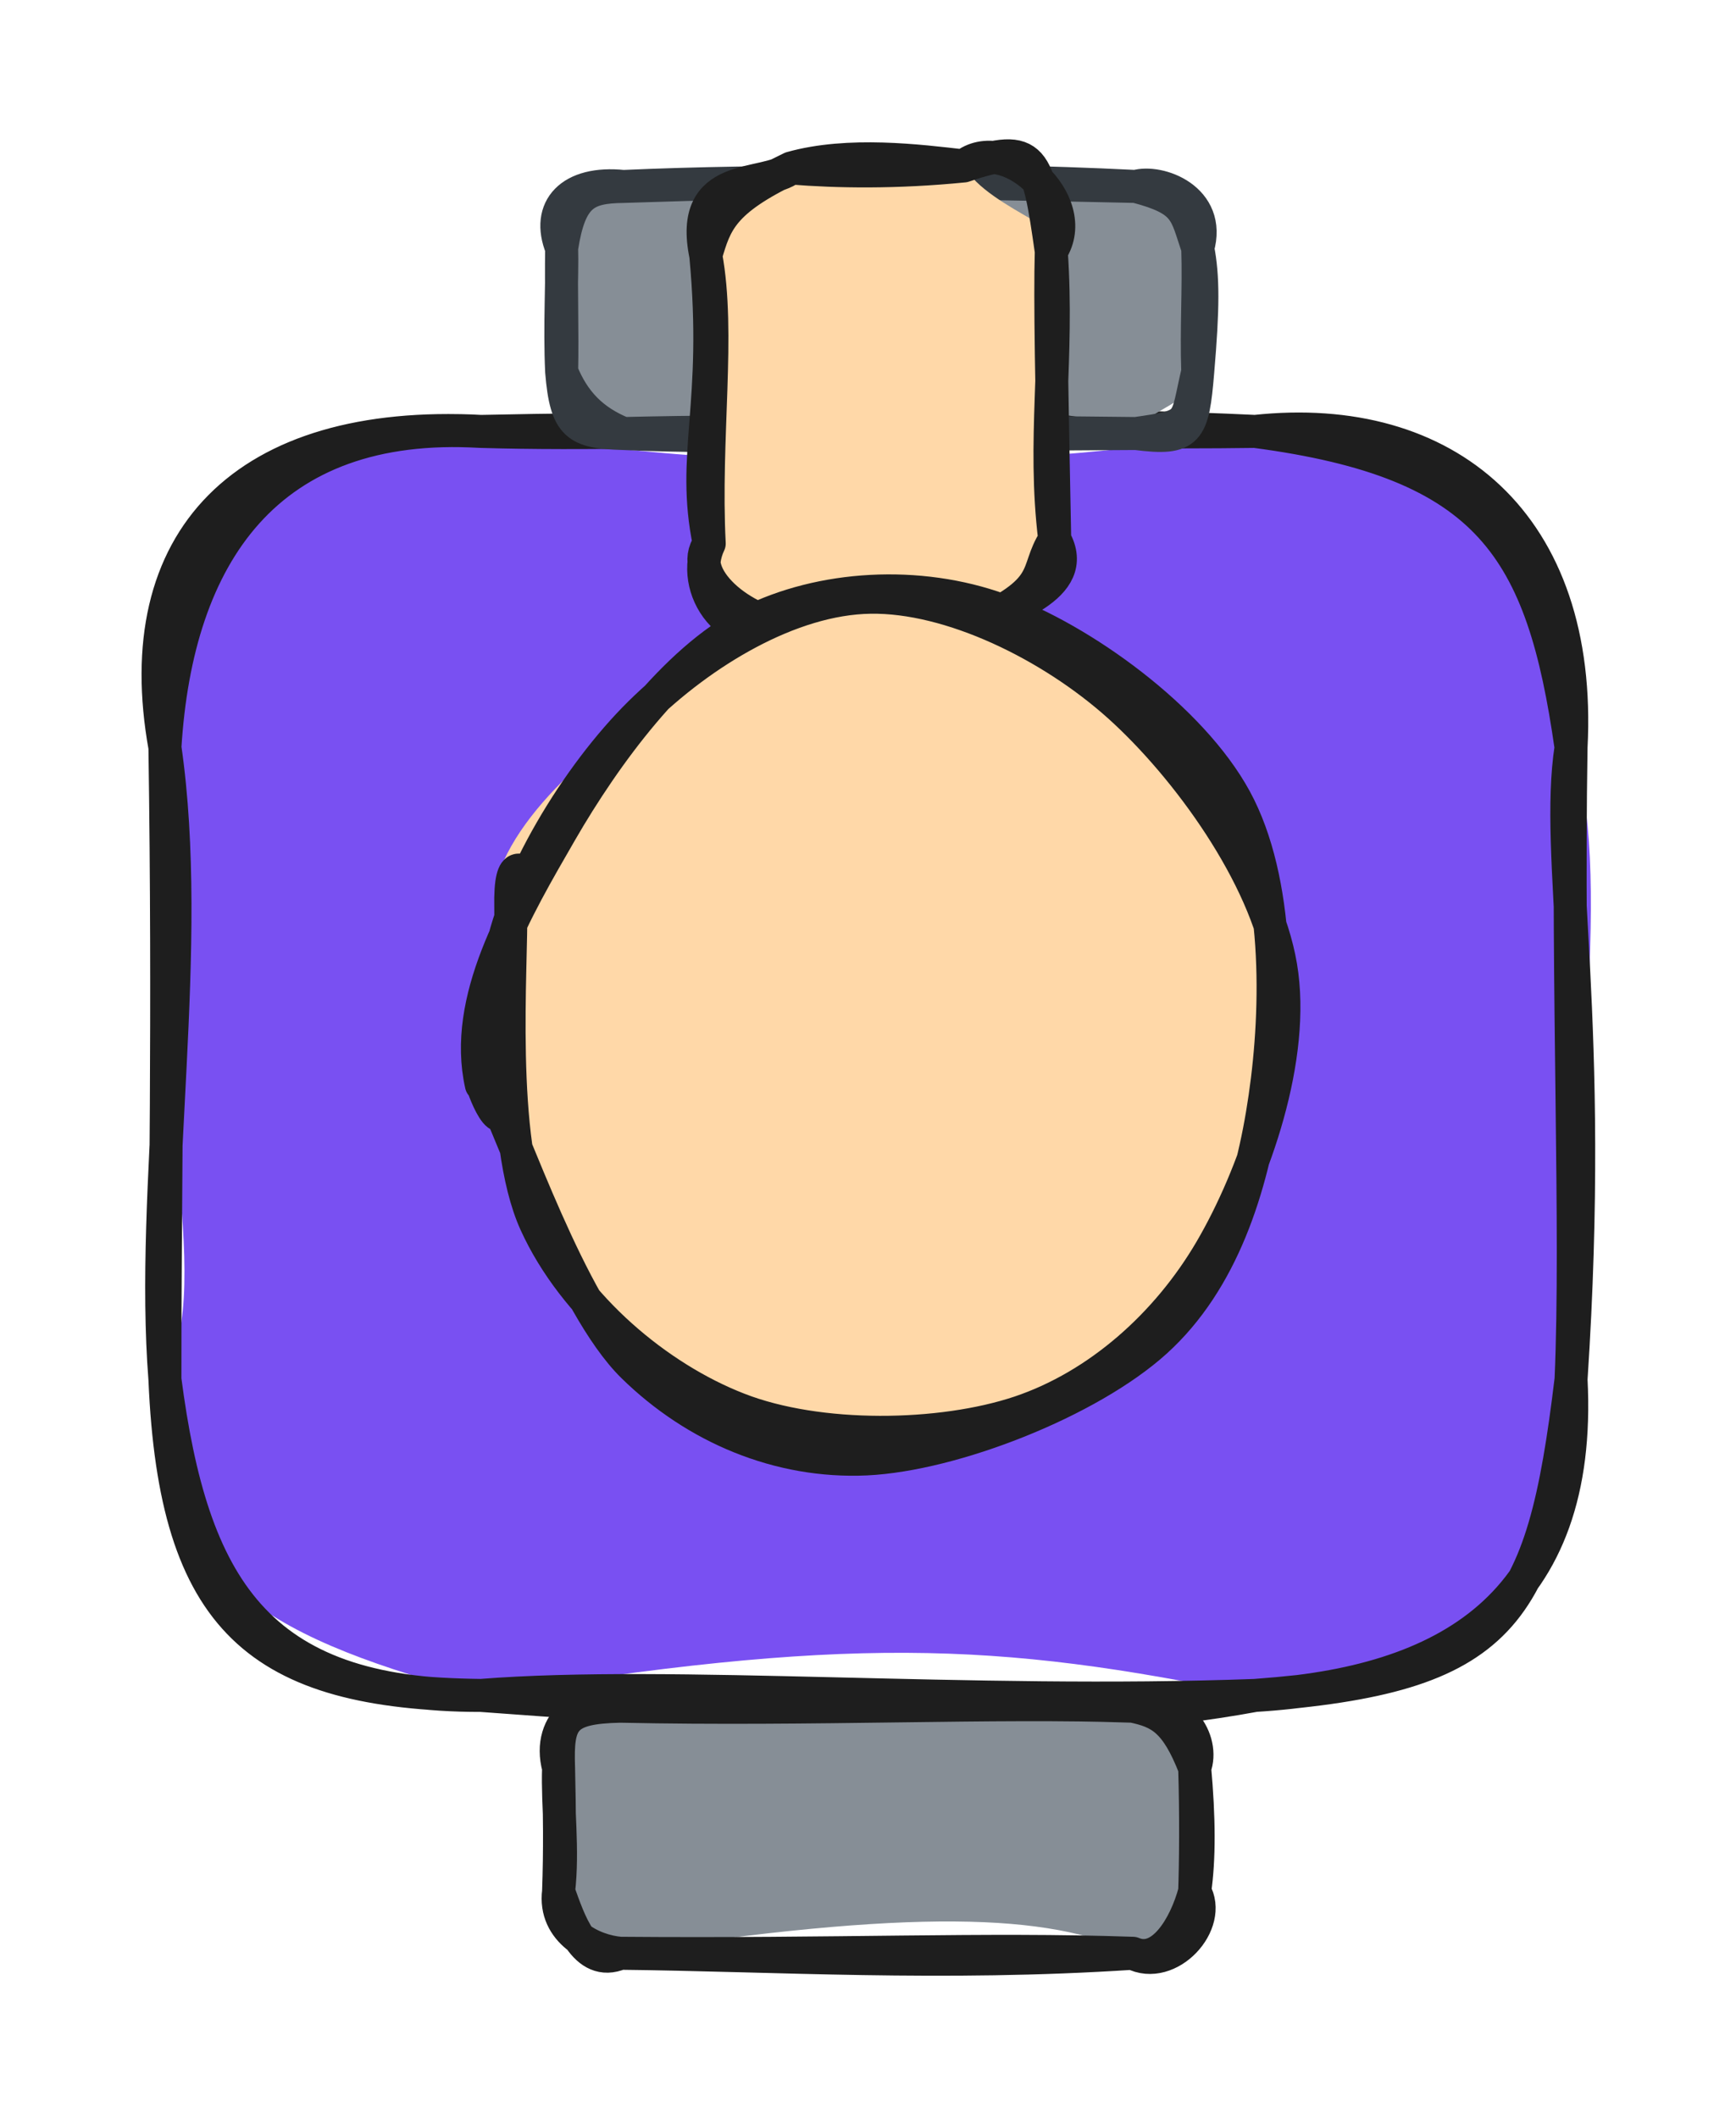 <svg version="1.1" xmlns="http://www.w3.org/2000/svg" viewBox="0 0 105.262 128.429" width="105.262" height="128.429">
  <!-- svg-source:excalidraw -->
  
  <defs>
    <style class="style-fonts">
      @font-face {
        font-family: "Virgil";
        src: url("https://excalidraw.com/Virgil.woff2");
      }
      @font-face {
        font-family: "Cascadia";
        src: url("https://excalidraw.com/Cascadia.woff2");
      }
      @font-face {
        font-family: "Assistant";
        src: url("https://excalidraw.com/Assistant-Regular.woff2");
      }
    </style>
    
  </defs>
  <g stroke-linecap="round" transform="translate(10 26.158) rotate(0 42.631 38.322)"><path d="M19.16 0 C35.39 2.39, 49.23 2.59, 66.1 0 C81.54 -0.67, 84.47 7.37, 85.26 19.16 C87.97 26.25, 85.25 41.24, 85.26 57.48 C83.1 67.91, 81.45 76.12, 66.1 76.64 C50.25 73.32, 41.15 73.07, 19.16 76.64 C7.18 73.31, -0.86 70.09, 0 57.48 C3.19 50.73, -1.21 41.03, 0 19.16 C-2.71 7.82, 7.96 -2.19, 19.16 0" stroke="none" stroke-width="0" fill="#7950f2"></path><path d="M19.16 0 C31.96 0.38, 46.96 -0.91, 66.1 0 M19.16 0 C36.31 -0.38, 55.15 0.16, 66.1 0 M66.1 0 C77.68 -1.25, 85.97 5.56, 85.26 19.16 M66.1 0 C80.34 1.88, 83.54 7.09, 85.26 19.16 M85.26 19.16 C84.24 25.82, 86.7 35.61, 85.26 57.48 M85.26 19.16 C85.02 34.1, 85.66 48.42, 85.26 57.48 M85.26 57.48 C85.97 71.15, 77.73 75.93, 66.1 76.64 M85.26 57.48 C83.52 71.96, 81.16 75.5, 66.1 76.64 M66.1 76.64 C53.95 78.88, 39.7 78.16, 19.16 76.64 M66.1 76.64 C48.82 77.28, 30.73 75.73, 19.16 76.64 M19.16 76.64 C5.52 76.67, 1.63 69.99, 0 57.48 M19.16 76.64 C5.68 76.48, 0.62 72.12, 0 57.48 M0 57.48 C-0.91 45.86, 1.75 31.27, 0 19.16 M0 57.48 C-0.02 47.39, 0.25 35.98, 0 19.16 M0 19.16 C0.71 7.47, 6.19 -0.77, 19.16 0 M0 19.16 C-2.27 6.54, 4.82 -0.76, 19.16 0" stroke="#1e1e1e" stroke-width="2" fill="none"></path></g><g stroke-linecap="round" transform="translate(33.869 103.452) rotate(0 19.283 7.488)"><path d="M3.74 0 C12.03 1.69, 25.4 -0.77, 34.82 0 C36.74 0.71, 37.12 0.37, 38.57 3.74 C38.7 7.42, 38.06 8.65, 38.57 11.23 C40.43 13.35, 37.16 14.45, 34.82 14.98 C29.74 12.55, 21.42 12.27, 3.74 14.98 C0.62 14.85, -1.61 13.81, 0 11.23 C-0.41 9.41, -0.82 7, 0 3.74 C1.13 -0.34, 1.68 -1.21, 3.74 0" stroke="none" stroke-width="0" fill="#868e96"></path><path d="M3.74 0 C11.74 -0.6, 19.47 -0.43, 34.82 0 M3.74 0 C15.47 0.25, 26.51 -0.3, 34.82 0 M34.82 0 C37.67 -0.41, 39.2 2.07, 38.57 3.74 M34.82 0 C36.46 0.35, 37.44 0.83, 38.57 3.74 M38.57 3.74 C38.84 6.73, 38.86 9.27, 38.57 11.23 M38.57 3.74 C38.66 6.57, 38.63 9.54, 38.57 11.23 M38.57 11.23 C38 13.37, 36.56 15.72, 34.82 14.98 M38.57 11.23 C39.71 13.16, 37.02 16.12, 34.82 14.98 M34.82 14.98 C23.26 15.74, 13.08 15.08, 3.74 14.98 M34.82 14.98 C25.79 14.67, 16.91 15.09, 3.74 14.98 M3.74 14.98 C2.06 14.84, -0.31 13.66, 0 11.23 M3.74 14.98 C1.56 15.91, 0.63 12.98, 0 11.23 M0 11.23 C0.3 8.69, -0.08 6.06, 0 3.74 M0 11.23 C0.09 8.71, 0.06 6.51, 0 3.74 M0 3.74 C-0.1 0.86, 0.26 0.07, 3.74 0 M0 3.74 C-0.78 0.87, 1.75 -0.75, 3.74 0" stroke="#1e1e1e" stroke-width="2" fill="none"></path></g><g stroke-linecap="round" transform="translate(34.055 11.305) rotate(0 19.283 7.488)"><path d="M3.74 0 C17.18 -0.79, 26.2 0.4, 34.82 0 C35.87 -0.87, 40.38 3.37, 38.57 3.74 C37.99 4.88, 39.27 7.15, 38.57 11.23 C38.41 13.2, 35.36 13.49, 34.82 14.98 C28.39 12.24, 20.19 14.52, 3.74 14.98 C-0.36 15.06, 0.22 16.05, 0 11.23 C-0.7 8.88, 0.46 5.16, 0 3.74 C0.43 0.04, 0.42 1.94, 3.74 0" stroke="none" stroke-width="0" fill="#868e96"></path><path d="M3.74 0 C14.02 -0.33, 23.42 -0.56, 34.82 0 M3.74 0 C12.63 -0.39, 22.3 -0.28, 34.82 0 M34.82 0 C37.95 0.82, 37.82 1.55, 38.57 3.74 M34.82 0 C36.2 -0.42, 39.44 0.74, 38.57 3.74 M38.57 3.74 C38.91 5.48, 38.9 7.37, 38.57 11.23 M38.57 3.74 C38.65 6.25, 38.48 8.53, 38.57 11.23 M38.57 11.23 C37.81 14.47, 38.31 14.48, 34.82 14.98 M38.57 11.23 C38.27 14.87, 38.03 15.39, 34.82 14.98 M34.82 14.98 C23.21 15.03, 9.98 15.29, 3.74 14.98 M34.82 14.98 C23.07 14.85, 12.16 14.78, 3.74 14.98 M3.74 14.98 C0.94 14.9, 0.27 14.54, 0 11.23 M3.74 14.98 C1.88 14.23, 0.74 13.06, 0 11.23 M0 11.23 C-0.13 8.53, 0.05 5.37, 0 3.74 M0 11.23 C0.05 8.81, -0.04 6.12, 0 3.74 M0 3.74 C-0.98 1.32, 0.57 -0.33, 3.74 0 M0 3.74 C0.5 0.5, 1.45 0.03, 3.74 0" stroke="#343a40" stroke-width="2" fill="none"></path></g><g stroke-linecap="round" transform="translate(39.397 13.626) rotate(269.316 13.975 10.473)"><path d="M5.24 0 C11.11 0.92, 16.63 -1, 22.71 0 C28.72 2.94, 25.68 1.96, 27.95 5.24 C29.18 9.08, 27.72 13.09, 27.95 15.71 C25.24 17.15, 23.52 23.58, 22.71 20.95 C18.14 20.5, 13.13 20.75, 5.24 20.95 C2.05 24.16, 2.37 18.01, 0 15.71 C0.96 10.9, 0.46 7.51, 0 5.24 C-1.15 4.43, 4.29 -1.44, 5.24 0" stroke="none" stroke-width="0" fill="#ffd8a8"></path><path d="M5.24 0 C10.68 -1.06, 13.57 0.75, 22.71 0 M5.24 0 C11.65 -0.25, 17.99 0.82, 22.71 0 M22.71 0 C24.71 0.61, 26 1.02, 27.95 5.24 M22.71 0 C27.95 -1.02, 26.69 3.56, 27.95 5.24 M27.95 5.24 C28.89 8.73, 28.29 13.03, 27.95 15.71 M27.95 5.24 C27.69 8.04, 27.59 11.6, 27.95 15.71 M27.95 15.71 C29.94 18.21, 25.69 22.93, 22.71 20.95 M27.95 15.71 C29.36 20.03, 28.44 20.2, 22.71 20.95 M22.71 20.95 C16.13 21.32, 11.33 20.28, 5.24 20.95 M22.71 20.95 C19.65 20.83, 14.89 20.88, 5.24 20.95 M5.24 20.95 C2.29 22.56, 1.09 17.89, 0 15.71 M5.24 20.95 C3.22 19.61, 2.26 20.93, 0 15.71 M0 15.71 C0.26 12.34, 0.41 8.97, 0 5.24 M0 15.71 C-0.09 12.98, -0.55 10.68, 0 5.24 M0 5.24 C-1.36 1.08, 2.62 -1.3, 5.24 0 M0 5.24 C0.4 1.81, 3.37 -1.4, 5.24 0" stroke="#1e1e1e" stroke-width="2" fill="none"></path></g><g stroke-linecap="round" transform="translate(27.939 38.588) rotate(269.316 25.43 23.859)"><path d="M34.22 1.71 C39.28 2.92, 44.06 7.81, 46.83 12.13 C49.59 16.45, 51.5 22.6, 50.8 27.63 C50.11 32.65, 46.88 38.85, 42.67 42.25 C38.46 45.66, 30.96 48.03, 25.55 48.06 C20.13 48.1, 14.4 45.85, 10.16 42.45 C5.93 39.05, 1.3 32.77, 0.13 27.66 C-1.04 22.55, 0.53 16.08, 3.13 11.82 C5.74 7.56, 10.48 3.73, 15.75 2.11 C21.02 0.49, 31.2 1.79, 34.75 2.08 C38.3 2.38, 37.21 3.4, 37.05 3.87 M35.03 0.78 C39.93 2.48, 44.44 8.95, 47.21 13.41 C49.97 17.87, 52.56 22.47, 51.6 27.54 C50.65 32.61, 46.06 40.65, 41.46 43.85 C36.86 47.05, 29.29 47.11, 24.01 46.73 C18.72 46.36, 13.73 44.85, 9.76 41.6 C5.79 38.35, 1.41 32.37, 0.21 27.21 C-0.99 22.06, -0.1 14.79, 2.55 10.65 C5.2 6.51, 10.97 3.82, 16.11 2.37 C21.25 0.92, 30.57 2.05, 33.39 1.94 C36.22 1.83, 33 1.54, 33.04 1.7" stroke="none" stroke-width="0" fill="#ffd8a8"></path><path d="M29.71 0.8 C34.71 1.65, 41.15 5.72, 44.81 9.52 C48.47 13.32, 51.66 18.74, 51.67 23.58 C51.69 28.42, 48.67 34.47, 44.89 38.58 C41.11 42.68, 34.5 47.33, 28.99 48.19 C23.48 49.05, 16.31 46.43, 11.84 43.74 C7.37 41.05, 3.7 36.84, 2.15 32.04 C0.61 27.25, 0.58 19.84, 2.55 14.98 C4.51 10.11, 8.87 5.07, 13.96 2.83 C19.06 0.59, 29.6 1.58, 33.1 1.55 C36.6 1.52, 35.06 2.47, 34.97 2.67 M22.39 -0.36 C27.55 -1.46, 33.02 1.88, 37.66 4.63 C42.3 7.38, 48.01 11.67, 50.21 16.14 C52.4 20.61, 52.66 26.53, 50.82 31.43 C48.98 36.34, 44.12 42.94, 39.16 45.56 C34.2 48.18, 26.53 48.01, 21.06 47.14 C15.59 46.28, 9.96 44.42, 6.35 40.34 C2.75 36.27, -0.38 28, -0.57 22.71 C-0.75 17.42, 1.44 12.38, 5.22 8.62 C9 4.87, 19.57 1.5, 22.12 0.18 C24.67 -1.13, 20.59 0.12, 20.53 0.74" stroke="#1e1e1e" stroke-width="2" fill="none"></path></g></svg>